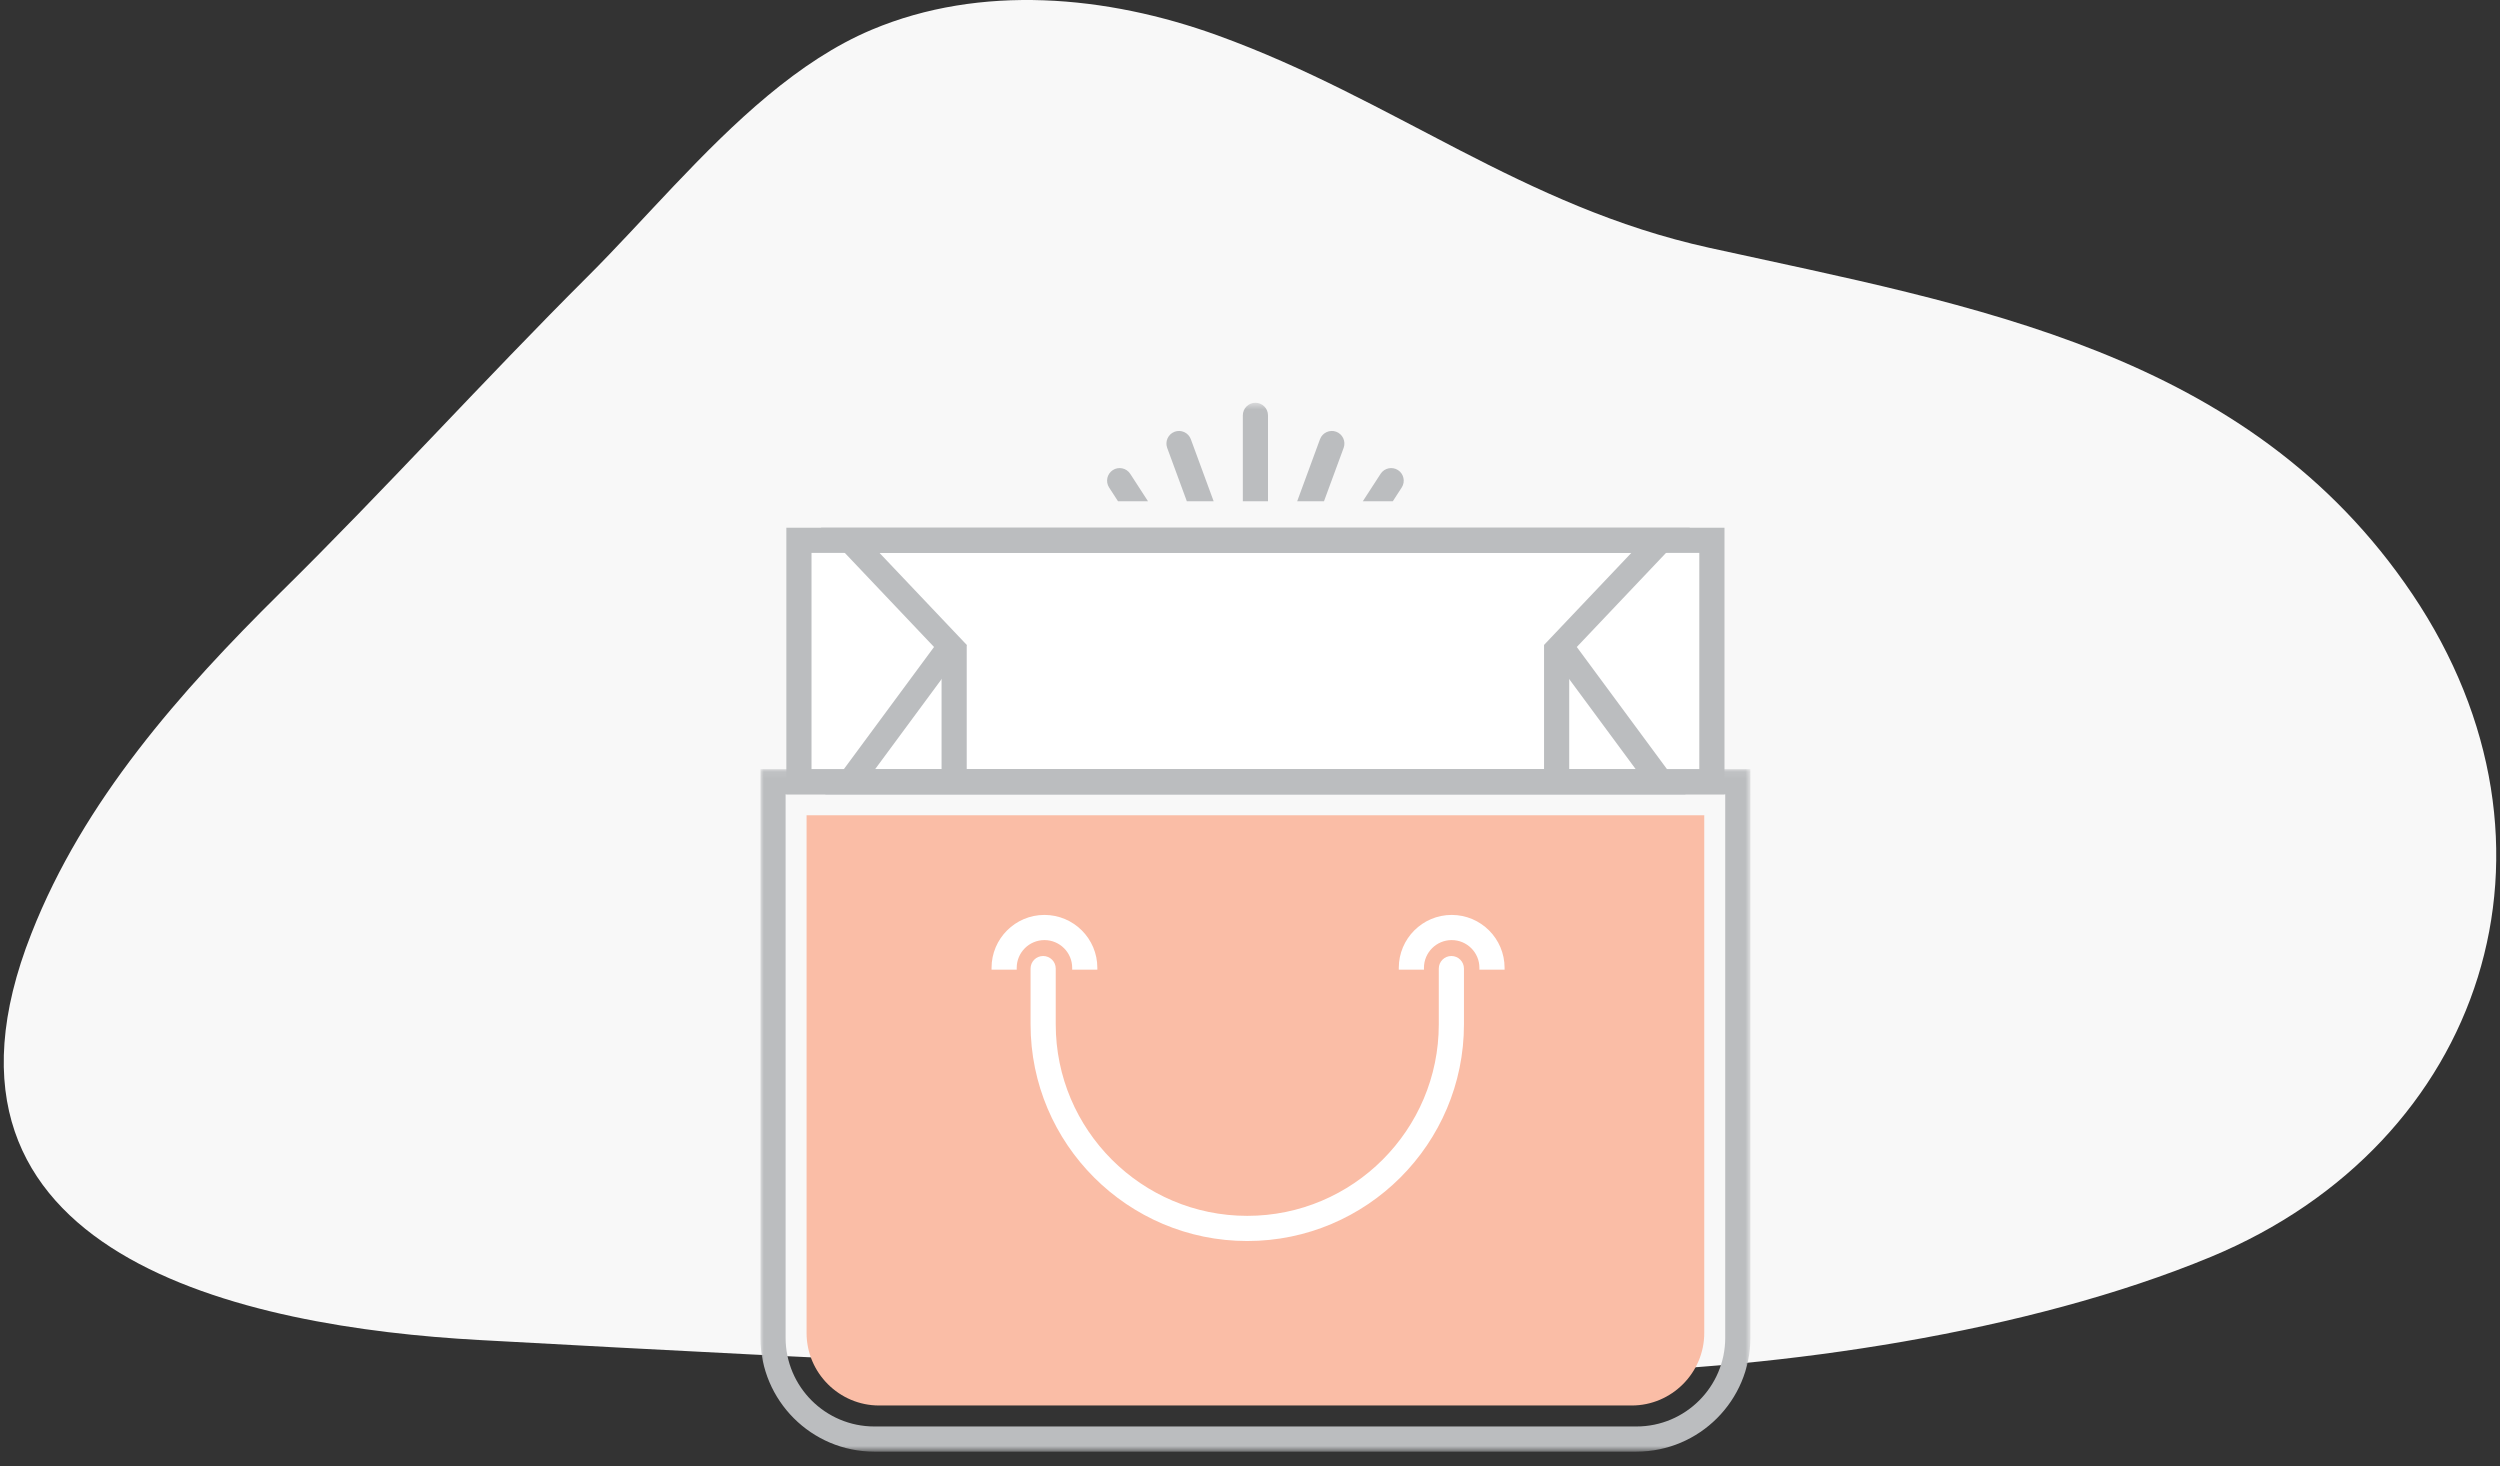 <svg xmlns="http://www.w3.org/2000/svg" xmlns:xlink="http://www.w3.org/1999/xlink" width="382" height="224" viewBox="0 0 382 224">
    <rect x="0" y="0" width="382" height="224" fill="#333333" stroke="none"/>
    <defs>
        <path id="m8ml11gtsa" d="M0 0.087L151.267 0.087 151.267 104.37 0 104.37z"/>
        <path id="56q9ur8wjc" d="M0 160.773L151.267 160.773 151.267 0.503 0 0.503z"/>
    </defs>
    <g fill="none" fill-rule="evenodd">
        <path fill="#F8F8F8" d="M368.021 90.76c-25.018-37.128-67.104-44.014-107.418-52.898-28.61-6.305-48.11-22.674-75.142-32.459-16.95-6.136-36.2-7.856-52.817-.867-5.629 2.366-10.896 5.915-15.893 10.07-10.008 8.322-18.934 19.078-27.516 27.635-15.905 15.862-30.977 32.57-46.957 48.31-15.314 15.141-30.07 31.758-38.046 52.07-19.504 49.34 32.736 60.186 68.474 62.137 55.595 3.035 113.085 6.17 168.833 4.986 30.085-.64 67.738-6.094 95.685-17.683 41.866-17.37 56.702-62.851 30.797-101.3" transform="translate(.572)"/>
        <g>
            <path fill="#FFF" d="M79.139 22.19L71.622 22.19 14.824 22.19 29.599 37.566 29.599 57.751 72.352 57.751 79.766 57.751 121.659 57.751 121.659 37.961 136.876 22.19z" transform="translate(.572) translate(115.622 61)"/>
            <path fill="#FFF" d="M7.049 22.19L7.049 57.751 13.364 57.751 28.293 38.06 14.095 22.19zM28.92 57.751L28.92 40.003 15.868 57.751zM144.675 22.19L144.675 57.751 138.361 57.751 123.431 38.06 137.631 22.19zM122.805 57.751L122.805 40.003 135.856 57.751z" transform="translate(.572) translate(115.622 61)"/>
            <path fill="#BBBDBF" d="M7.805 56.526H143.46V23.482H7.805v33.044zM3.96 60.37h143.346V19.636H3.96V60.37z" transform="translate(.572) translate(115.622 61)"/>
            <g transform="translate(.572) translate(115.622 61) translate(0 .036)">
                <path fill="#FABDA6" d="M133.134 153.723H18.133c-6.097 0-11.083-4.988-11.083-11.083v-79.1h137.167v79.1c0 6.095-4.988 11.083-11.083 11.083"/>
                <g transform="translate(0 56.403)">
                    <mask id="8ktgmrsxeb" fill="#fff">
                        <use xlink:href="#m8ml11gtsa"/>
                    </mask>
                    <path fill="#BBBDBF" d="M3.846 3.932v83.04c0 7.472 6.08 13.554 13.553 13.554h116.469c7.473 0 13.553-6.082 13.553-13.555V3.932H3.846zm130.022 100.44H17.399C7.806 104.371 0 96.564 0 86.971V.086h151.267V86.97c0 9.594-7.805 17.4-17.399 17.4z" mask="url(#8ktgmrsxeb)"/>
                </g>
                <path fill="#BBBDBF" d="M17.526 56.49H133.74L119.73 37.515l13.346-14.07H18.19l13.344 14.07L17.526 56.49zm123.833 3.845H9.908l16.618-22.511L9.244 19.599h132.778L124.74 37.824l16.62 22.51z"/>
                <mask id="y9fz553tad" fill="#fff">
                    <use xlink:href="#56q9ur8wjc"/>
                </mask>
                <path fill="#BBBDBF" d="M27.676 57.715L31.521 57.715 31.521 37.53 27.676 37.53zM119.736 57.715L123.582 57.715 123.582 37.53 119.736 37.53z" mask="url(#y9fz553tad)"/>
                <path fill="#FFF" d="M105.576 85.041c-1.061 0-1.923.86-1.923 1.923v8.518c0 16.136-13.127 29.265-29.265 29.265-16.137 0-29.266-13.129-29.266-29.265v-8.518c0-1.063-.862-1.923-1.923-1.923-1.062 0-1.923.86-1.923 1.923v8.518c0 18.258 14.854 33.11 33.112 33.11 18.258 0 33.111-14.852 33.111-33.11v-8.518c0-1.063-.861-1.923-1.923-1.923" mask="url(#y9fz553tad)"/>
                <path fill="#FFF" d="M101.386 87.125v-.278c0-2.337 1.901-4.238 4.238-4.238 2.336 0 4.237 1.901 4.237 4.238v.278h3.845v-.278c0-4.457-3.626-8.083-8.082-8.083-4.457 0-8.083 3.626-8.083 8.083v.278h3.845zM39.16 87.125v-.278c0-2.337 1.901-4.238 4.238-4.238 2.336 0 4.237 1.901 4.237 4.238v.278h3.845v-.278c0-4.457-3.626-8.083-8.082-8.083-4.457 0-8.083 3.626-8.083 8.083v.278h3.845z" mask="url(#y9fz553tad)"/>
                <path fill="#BBBDBF" d="M96.627 15.558l1.362-2.105c.576-.887.32-2.084-.567-2.658-.888-.576-2.085-.32-2.66.568l-2.718 4.195h4.583zM86.111 15.558L89.114 7.4c.365-.992-.148-2.103-1.141-2.469-.992-.365-2.103.149-2.47 1.141l-3.488 9.487h4.096zM77.556 15.558V2.425c0-1.057-.866-1.922-1.922-1.922-1.058 0-1.923.865-1.923 1.922v13.133h3.845zM65.155 15.558h4.098l-3.49-9.487c-.366-.992-1.478-1.506-2.468-1.14-.994.365-1.507 1.476-1.143 2.468l3.003 8.16zM54.64 15.558h4.582l-2.718-4.195c-.575-.889-1.773-1.144-2.66-.568-.887.574-1.143 1.771-.568 2.658l1.364 2.105z" mask="url(#y9fz553tad)"/>
            </g>
        </g>
    </g>
</svg>
